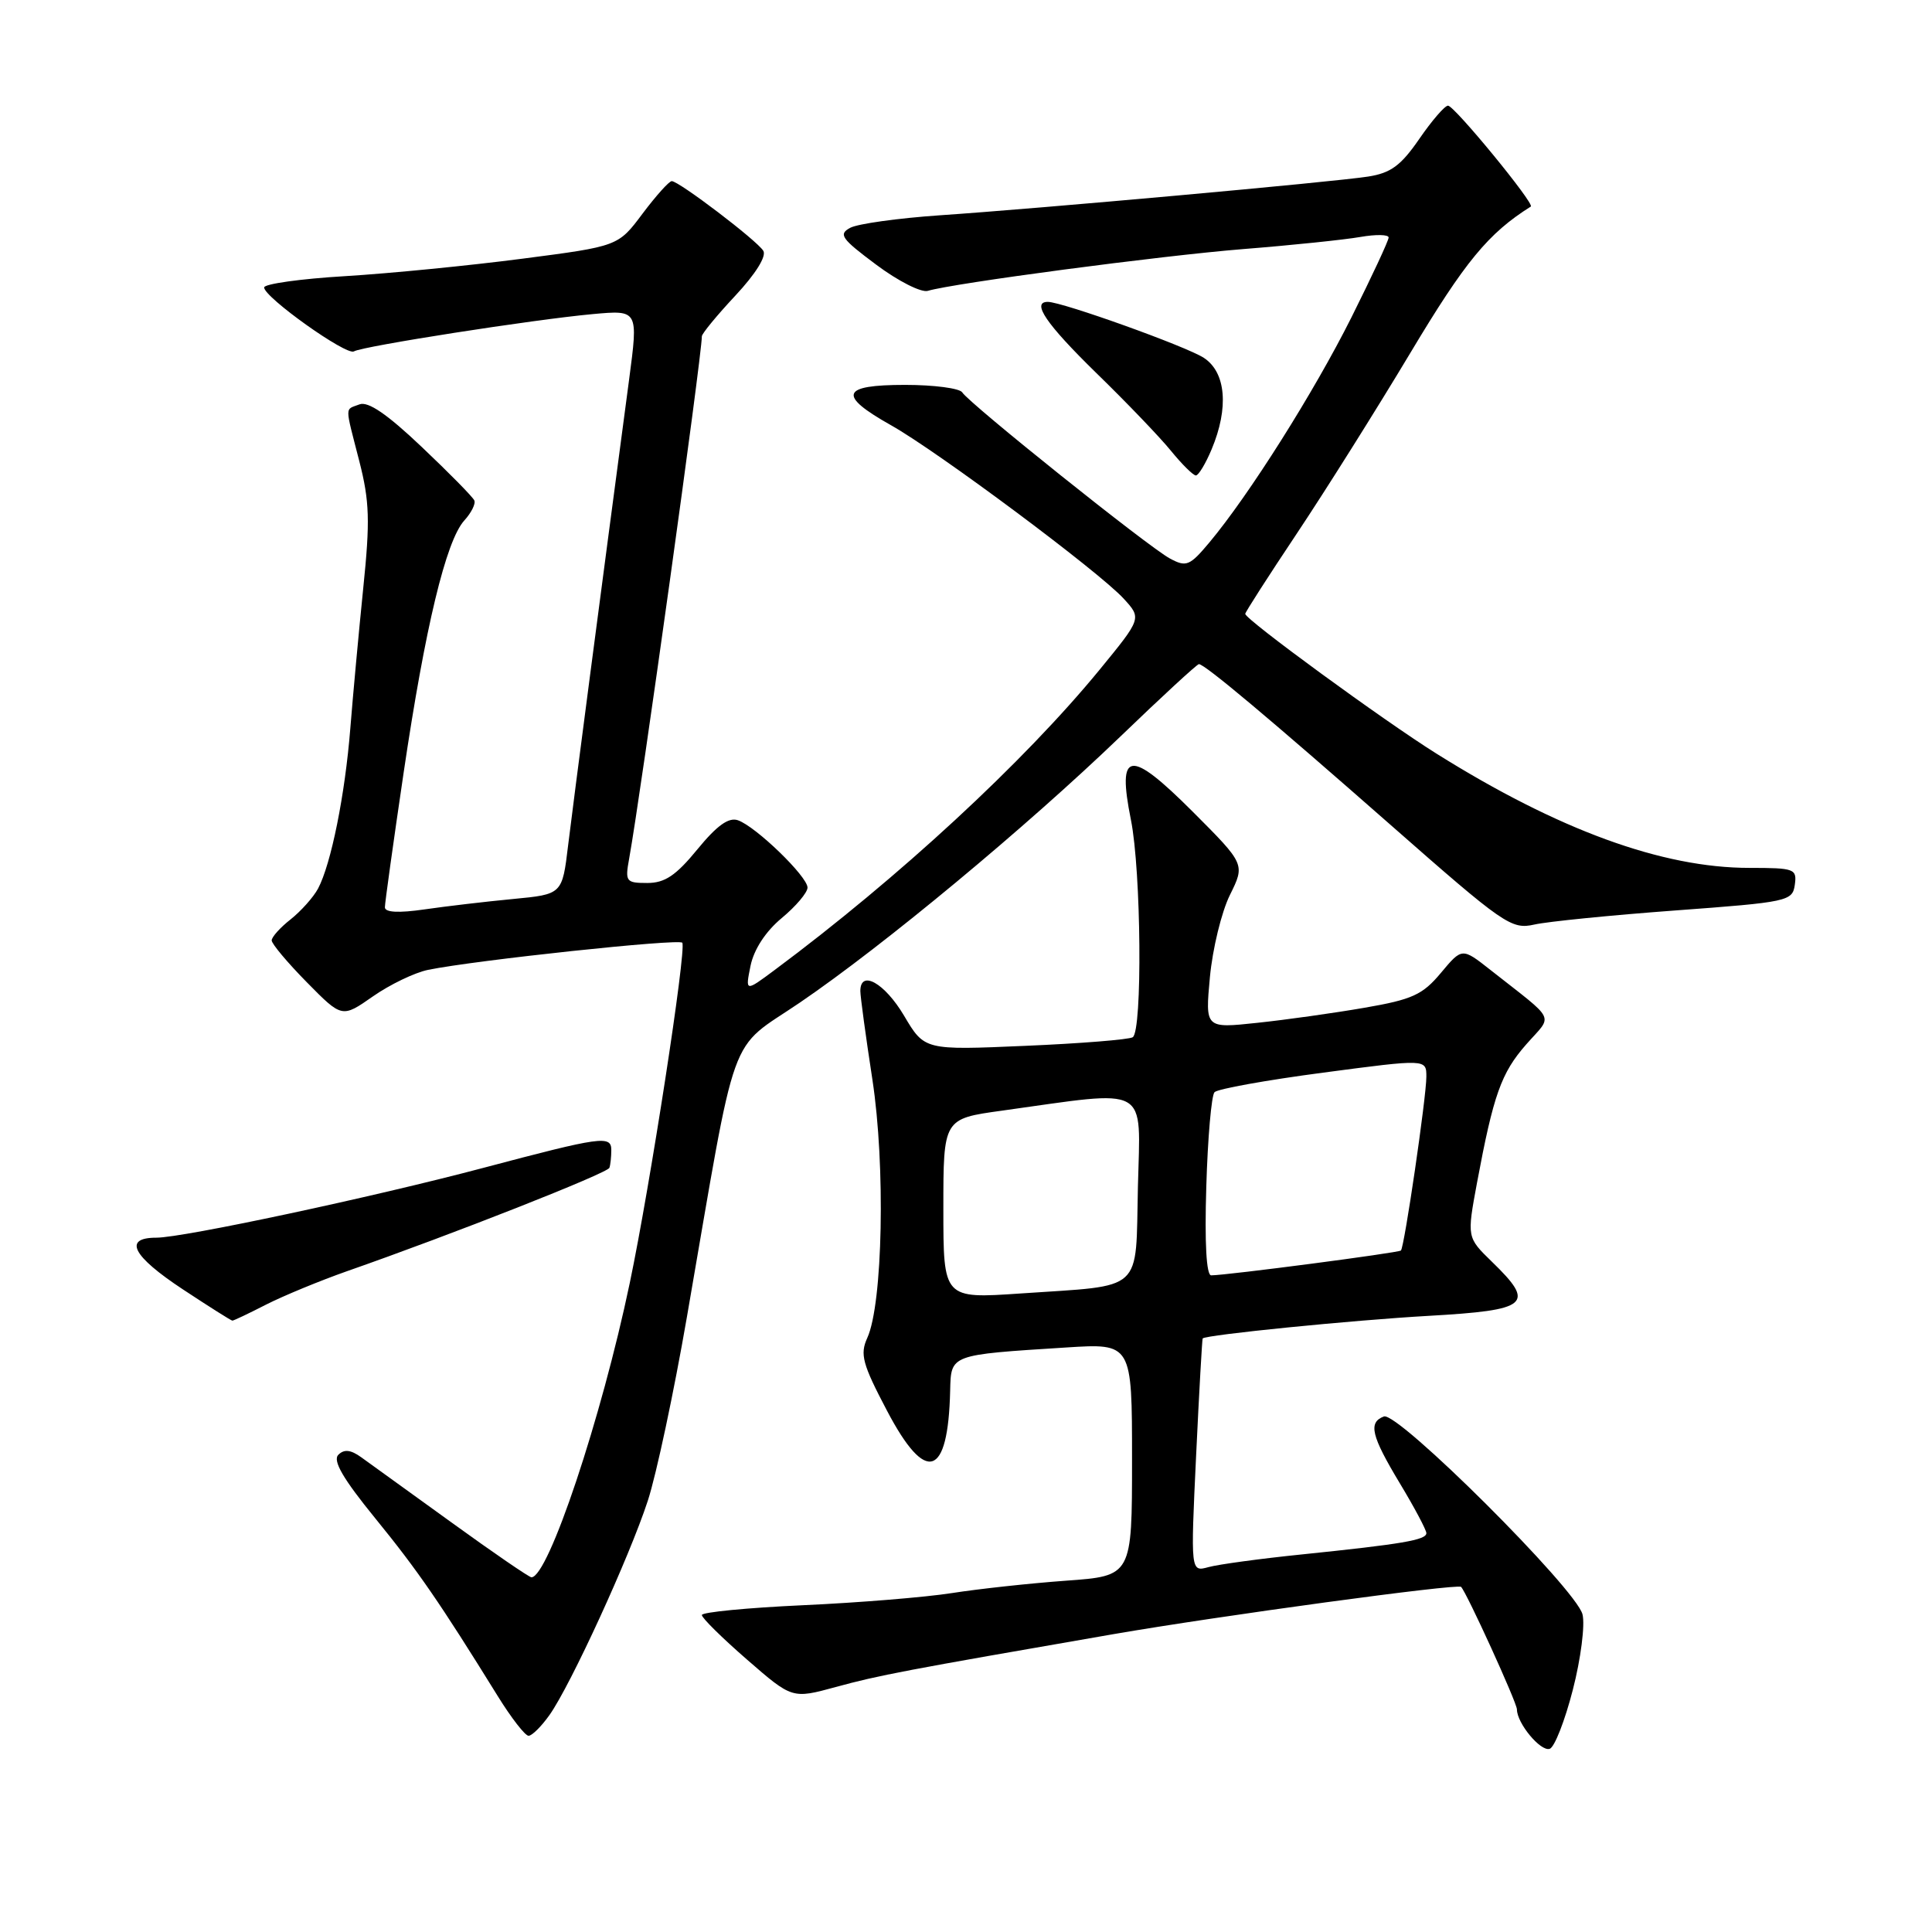 <?xml version="1.0" encoding="UTF-8" standalone="no"?>
<!DOCTYPE svg PUBLIC "-//W3C//DTD SVG 1.1//EN" "http://www.w3.org/Graphics/SVG/1.1/DTD/svg11.dtd" >
<svg xmlns="http://www.w3.org/2000/svg" xmlns:xlink="http://www.w3.org/1999/xlink" version="1.1" viewBox="0 0 256 256">
 <g >
 <path fill="currentColor"
d=" M 208.41 223.90 C 209.47 219.80 210.04 215.30 209.69 213.91 C 208.85 210.56 185.19 186.99 183.37 187.69 C 181.27 188.49 181.69 190.24 185.50 196.57 C 187.43 199.77 189.00 202.73 189.00 203.15 C 189.00 204.06 185.80 204.60 172.50 205.97 C 167.00 206.53 161.43 207.29 160.13 207.65 C 157.76 208.30 157.76 208.30 158.49 192.90 C 158.89 184.43 159.29 177.43 159.36 177.35 C 159.79 176.87 179.21 174.93 189.25 174.36 C 202.62 173.60 203.52 172.84 197.68 167.18 C 194.37 163.96 194.37 163.96 195.71 156.73 C 197.89 145.06 198.91 142.17 202.24 138.38 C 205.80 134.33 206.37 135.52 197.50 128.53 C 193.73 125.56 193.73 125.56 190.93 128.91 C 188.51 131.81 187.15 132.44 180.82 133.53 C 176.79 134.23 170.39 135.13 166.59 135.53 C 159.69 136.27 159.69 136.27 160.32 129.47 C 160.67 125.73 161.86 120.83 162.97 118.59 C 164.99 114.51 164.99 114.51 158.02 107.53 C 149.66 99.18 148.00 99.40 149.85 108.62 C 151.22 115.41 151.39 136.64 150.09 137.44 C 149.59 137.75 143.18 138.27 135.84 138.58 C 122.50 139.16 122.50 139.16 119.79 134.58 C 117.22 130.25 114.00 128.44 114.00 131.32 C 114.00 132.05 114.72 137.34 115.60 143.07 C 117.34 154.43 116.98 172.76 114.92 177.28 C 113.93 179.45 114.27 180.73 117.54 186.94 C 122.69 196.74 125.63 195.81 125.90 184.30 C 126.02 179.45 125.79 179.53 141.25 178.55 C 150.00 177.99 150.00 177.99 150.00 193.40 C 150.00 208.82 150.00 208.82 141.25 209.45 C 136.44 209.80 129.64 210.54 126.14 211.09 C 122.64 211.64 113.75 212.37 106.39 212.70 C 99.02 213.04 93.00 213.62 93.00 214.00 C 93.00 214.39 95.69 217.04 98.99 219.91 C 104.97 225.11 104.97 225.11 110.74 223.54 C 116.42 221.98 119.92 221.32 147.50 216.54 C 161.49 214.12 193.14 209.81 193.60 210.27 C 194.34 211.01 201.00 225.61 201.00 226.50 C 201.00 228.34 204.14 232.12 205.34 231.73 C 205.98 231.53 207.36 228.00 208.41 223.90 Z  M 72.81 227.25 C 75.61 223.30 83.41 206.30 85.84 198.85 C 86.98 195.36 89.31 184.40 91.02 174.50 C 97.79 135.38 96.34 139.41 106.00 132.84 C 117.07 125.30 135.93 109.64 148.46 97.59 C 153.94 92.31 158.62 88.00 158.86 88.00 C 159.63 88.00 168.13 95.13 184.30 109.34 C 199.30 122.53 200.26 123.19 203.30 122.51 C 205.06 122.11 213.47 121.27 222.00 120.64 C 236.91 119.54 237.51 119.41 237.82 117.25 C 238.12 115.12 237.80 115.00 231.80 115.00 C 220.25 115.00 206.50 109.98 190.34 99.86 C 183.31 95.46 165.00 82.08 165.00 81.34 C 165.00 81.12 168.07 76.34 171.82 70.72 C 175.57 65.10 182.35 54.32 186.88 46.76 C 194.14 34.63 197.21 30.91 202.84 27.37 C 203.40 27.02 192.71 14.00 191.87 14.00 C 191.44 14.00 189.73 15.98 188.06 18.41 C 185.62 21.95 184.29 22.93 181.26 23.40 C 176.52 24.13 137.78 27.63 124.50 28.53 C 119.00 28.91 113.68 29.65 112.67 30.18 C 111.06 31.04 111.47 31.62 116.11 35.08 C 119.01 37.25 122.08 38.80 122.94 38.54 C 126.34 37.52 153.72 33.89 164.78 33.00 C 171.23 32.49 178.19 31.76 180.25 31.40 C 182.31 31.04 184.00 31.07 184.00 31.47 C 184.00 31.88 181.78 36.63 179.08 42.04 C 174.12 51.95 165.49 65.62 160.24 71.89 C 157.64 74.99 157.19 75.17 155.03 74.01 C 152.24 72.53 128.40 53.45 127.50 51.99 C 127.16 51.45 123.76 51.00 119.94 51.00 C 111.43 51.00 110.96 52.35 118.07 56.35 C 124.26 59.83 145.60 75.73 148.89 79.32 C 151.28 81.93 151.28 81.93 145.72 88.72 C 135.67 100.98 119.05 116.33 102.62 128.55 C 98.75 131.43 98.75 131.43 99.45 127.97 C 99.90 125.80 101.44 123.43 103.58 121.65 C 105.46 120.09 107.00 118.27 107.00 117.61 C 107.00 116.14 100.15 109.51 97.78 108.69 C 96.56 108.26 95.00 109.38 92.41 112.54 C 89.57 116.01 88.10 117.00 85.77 117.00 C 82.94 117.00 82.81 116.82 83.37 113.75 C 84.91 105.24 93.00 47.14 93.00 44.56 C 93.00 44.21 95.00 41.78 97.44 39.17 C 100.12 36.30 101.59 33.95 101.14 33.23 C 100.29 31.85 89.96 24.00 89.01 24.00 C 88.66 24.00 86.92 25.94 85.14 28.31 C 81.91 32.63 81.91 32.63 69.20 34.28 C 62.22 35.19 51.66 36.23 45.75 36.59 C 39.84 36.94 35.00 37.62 35.00 38.09 C 35.00 39.39 45.92 47.17 46.90 46.56 C 48.00 45.88 70.67 42.34 78.54 41.62 C 84.58 41.07 84.58 41.07 83.36 50.29 C 79.61 78.48 75.97 106.30 75.28 112.00 C 74.50 118.50 74.50 118.50 68.00 119.12 C 64.42 119.46 59.14 120.08 56.25 120.50 C 52.81 121.00 51.00 120.90 51.00 120.22 C 51.00 119.65 52.12 111.61 53.49 102.34 C 56.34 83.11 59.09 71.66 61.52 68.97 C 62.45 67.95 63.05 66.75 62.85 66.31 C 62.66 65.86 59.53 62.68 55.89 59.23 C 51.31 54.88 48.78 53.15 47.64 53.58 C 45.66 54.34 45.67 53.54 47.61 61.11 C 48.97 66.43 49.05 69.01 48.13 77.95 C 47.54 83.75 46.77 92.10 46.42 96.50 C 45.72 105.32 43.87 114.50 42.14 117.75 C 41.52 118.90 39.88 120.73 38.51 121.82 C 37.13 122.90 36.00 124.16 36.00 124.61 C 36.00 125.06 38.10 127.56 40.66 130.16 C 45.32 134.89 45.32 134.89 49.41 132.03 C 51.66 130.46 54.95 128.87 56.73 128.51 C 62.98 127.23 90.09 124.34 90.41 124.92 C 90.96 125.94 86.16 157.05 83.45 169.99 C 79.70 187.91 72.65 209.00 70.42 209.00 C 70.12 209.00 65.36 205.74 59.85 201.75 C 54.34 197.76 48.95 193.87 47.87 193.10 C 46.47 192.09 45.60 192.00 44.83 192.77 C 44.06 193.54 45.45 195.94 49.72 201.18 C 55.35 208.09 58.28 212.35 65.96 224.75 C 67.75 227.64 69.58 230.00 70.04 230.00 C 70.49 230.00 71.74 228.76 72.81 227.25 Z  M 35.27 172.86 C 37.58 171.69 42.40 169.70 45.98 168.44 C 59.86 163.59 80.51 155.45 80.75 154.74 C 80.89 154.33 81.00 153.27 81.00 152.39 C 81.00 150.41 79.69 150.60 64.00 154.76 C 49.33 158.65 24.26 164.00 20.72 164.00 C 16.28 164.00 17.53 166.43 24.25 170.86 C 27.69 173.13 30.63 174.99 30.79 174.99 C 30.95 175.00 32.97 174.04 35.27 172.86 Z  M 160.55 59.53 C 162.85 54.04 162.45 49.34 159.52 47.42 C 157.22 45.91 140.74 40.00 138.84 40.00 C 136.62 40.00 138.63 42.94 145.26 49.42 C 149.26 53.31 153.72 57.96 155.17 59.75 C 156.63 61.54 158.11 63.00 158.46 63.00 C 158.81 63.00 159.75 61.44 160.55 59.53 Z  M 125.00 160.17 C 125.00 148.24 125.00 148.24 132.75 147.17 C 152.58 144.41 151.10 143.58 150.78 157.22 C 150.45 171.45 151.76 170.26 135.25 171.39 C 125.00 172.09 125.00 172.09 125.00 160.17 Z  M 159.84 157.25 C 160.03 150.79 160.52 145.15 160.93 144.72 C 161.33 144.29 167.81 143.12 175.33 142.13 C 189.00 140.32 189.00 140.32 189.00 142.67 C 189.00 145.37 186.09 165.24 185.63 165.70 C 185.33 166.00 162.58 168.98 160.49 168.99 C 159.85 169.00 159.61 164.71 159.84 157.25 Z "/>
</g>
</svg>